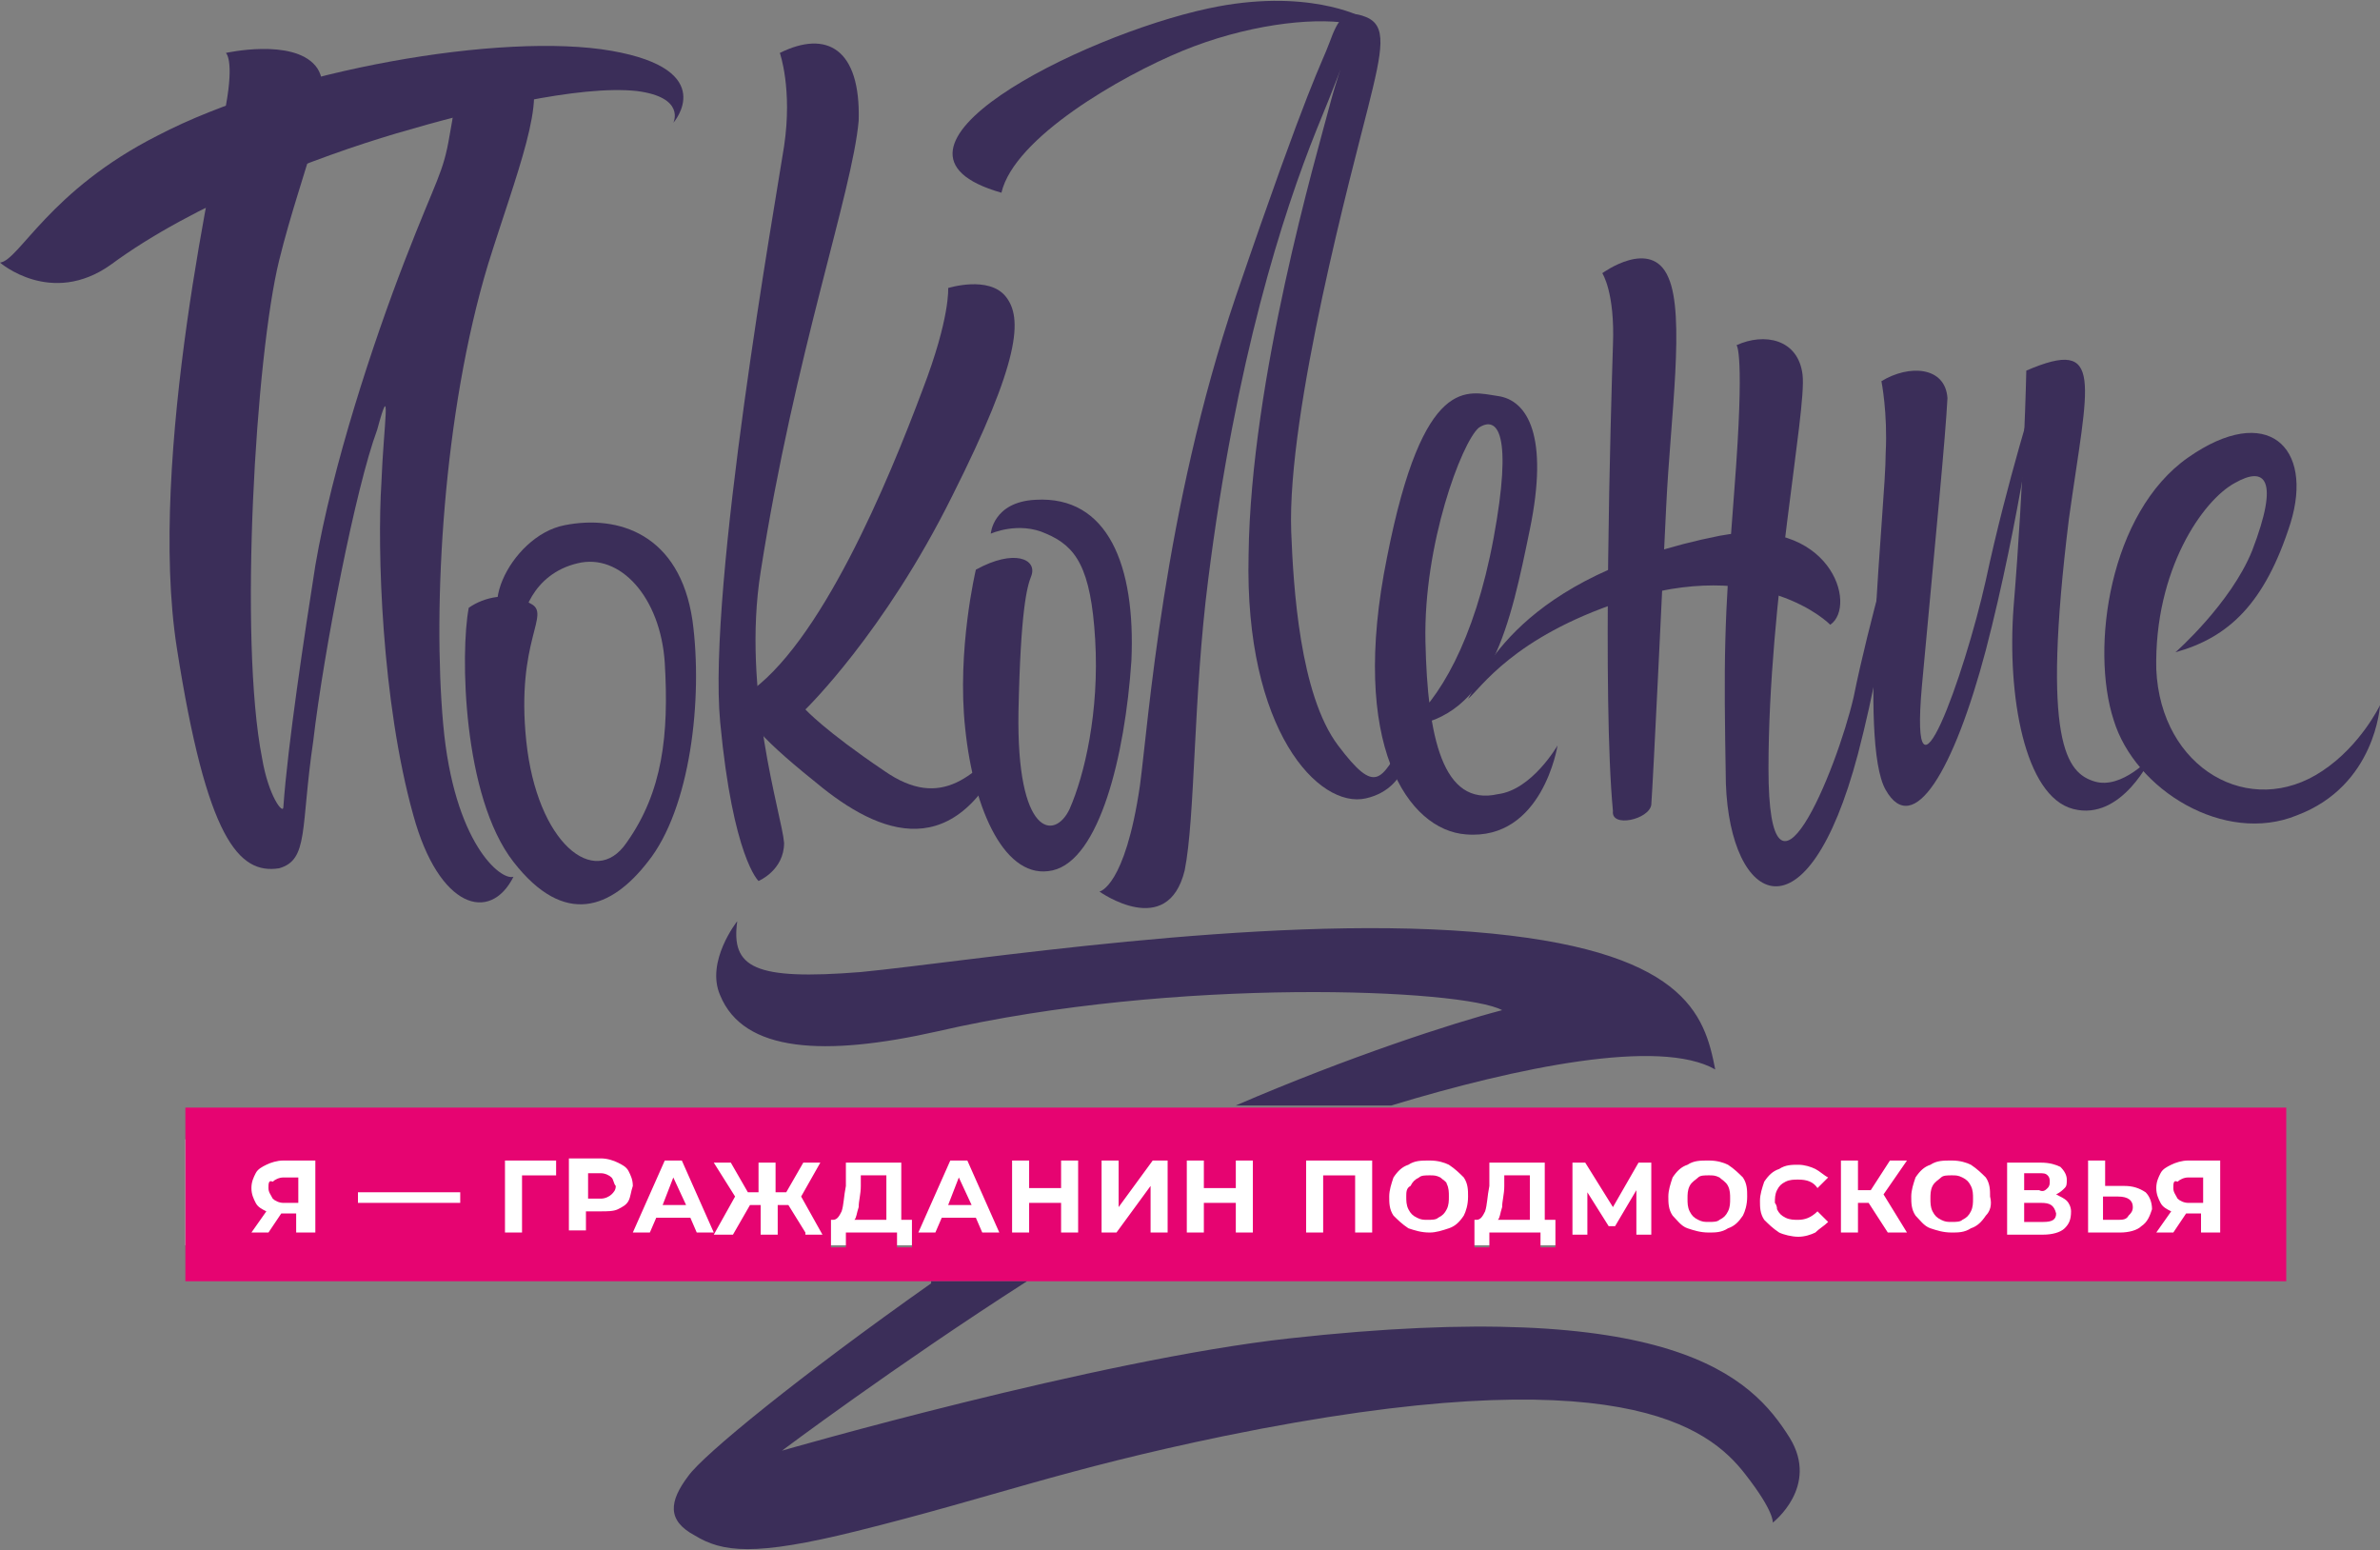 <svg width="195" height="127" viewBox="0 0 195 127" fill="none" xmlns="http://www.w3.org/2000/svg">
<rect x="0" y="0" width="195" height="127" fill="#808080" stroke="none"/>
<path d="M182.78 93.342H15.188V102.016H182.78V93.342Z" fill="white"/>
<path d="M18.505 4.337C18.505 4.337 19.203 4.858 18.505 8.675C17.807 12.492 12.046 37.475 14.49 53.09C16.934 68.705 19.552 71.654 22.869 71.134C25.313 70.44 24.615 67.837 25.663 60.724C26.535 53.264 29.154 39.904 30.9 35.22C32.122 30.709 31.424 34.873 31.249 39.557C30.9 44.936 31.249 57.427 33.867 66.796C35.962 74.43 40.152 75.645 42.072 71.828C41.025 72.175 37.184 69.052 36.312 59.336C35.439 49.62 36.312 33.832 39.978 21.687C42.247 14.4 45.04 7.634 43.12 5.725C41.723 4.337 37.359 6.072 37.359 6.072C37.359 6.072 37.534 7.46 36.835 11.104C36.312 14.227 35.788 14.574 33.169 21.34C30.551 28.106 27.234 38.169 25.837 46.324C24.964 51.876 23.568 61.071 23.218 66.102C23.218 66.796 21.996 65.235 21.473 62.112C19.552 52.396 20.949 29.147 22.869 21.34C24.79 13.533 27.757 7.634 25.837 5.378C23.917 3.123 18.505 4.337 18.505 4.337Z" fill="#3B2E59"/>
<path d="M0 21.514C0 21.514 4.19 25.157 9.078 21.687C15.886 16.656 26.012 12.839 32.471 10.93C38.93 9.022 47.484 6.94 52.198 7.46C56.213 7.981 55.166 10.063 55.166 10.063C55.166 10.063 59.006 5.725 50.103 4.164C41.2 2.602 23.218 5.725 12.918 11.104C4.015 15.615 1.571 21.34 0 21.514Z" fill="#3B2E59"/>
<path d="M38.406 49.794C37.708 53.437 37.883 65.235 42.072 70.613C46.262 75.992 50.103 74.43 53.071 70.613C56.562 66.276 57.61 57.254 56.737 50.834C55.689 43.721 50.627 42.16 46.262 43.027C41.723 43.895 38.406 51.181 42.771 51.876C42.596 50.487 43.644 47.018 47.31 46.15C50.801 45.283 54.118 48.926 54.467 54.304C54.816 60.203 54.293 64.888 51.325 69.052C48.706 72.869 43.993 69.052 43.12 60.724C42.247 52.396 45.215 50.314 43.469 49.447C41.723 48.406 39.629 48.926 38.406 49.794Z" fill="#3B2E59"/>
<path d="M63.894 4.337C63.894 4.337 64.942 7.287 64.243 11.971C63.545 16.482 57.959 48.059 59.006 59.163C60.054 70.266 62.149 72.175 62.149 72.175C62.149 72.175 64.243 71.307 64.243 69.052C64.069 66.796 60.752 56.734 62.323 46.844C65.116 28.974 69.83 15.788 70.354 9.889C70.528 3.99 67.735 2.429 63.894 4.337Z" fill="#3B2E59"/>
<path d="M77.686 23.596C77.686 23.596 77.86 26.025 75.591 31.924C72.798 39.384 67.211 52.917 61.101 56.907C60.228 58.469 62.847 60.898 67.386 64.541C72.623 68.705 78.908 70.787 83.098 59.856C79.955 63.5 77.162 66.449 72.448 63.153C67.56 59.856 65.989 58.122 65.989 58.122C65.989 58.122 72.448 51.876 78.035 40.598C83.621 29.494 83.796 26.025 82.399 24.29C81.003 22.555 77.686 23.596 77.686 23.596Z" fill="#3B2E59"/>
<path d="M79.955 46.671C79.955 46.671 78.384 53.264 79.082 59.683C79.781 66.45 82.399 72.175 86.24 71.307C90.081 70.44 92.175 61.939 92.699 54.131C93.048 46.324 90.779 40.598 84.843 40.945C81.352 41.119 81.177 43.721 81.177 43.721C81.177 43.721 83.447 42.68 85.716 43.721C88.16 44.762 89.382 46.497 89.731 52.396C90.081 58.295 88.859 63.5 87.636 66.276C86.415 68.878 83.272 68.531 83.447 58.295C83.621 49.967 84.145 48.059 84.494 47.191C85.018 45.803 83.098 44.936 79.955 46.671Z" fill="#3B2E59"/>
<path d="M90.081 73.042C90.081 73.042 92.175 72.695 93.397 64.367C94.096 59.162 95.318 41.813 101.253 24.289C107.363 6.419 108.236 5.378 108.935 3.47C109.633 1.561 110.157 0.694 111.902 1.388C113.648 2.082 113.299 3.99 112.077 8.848C110.855 13.706 105.443 33.658 105.792 43.548C105.967 48.059 106.491 56.907 109.633 61.071C112.775 65.235 113.124 63.847 115.045 60.724C115.918 59.336 115.568 60.377 115.568 60.377C115.568 60.377 115.743 64.541 111.902 65.408C108.062 66.276 101.952 59.856 102.301 45.456C102.475 31.056 107.887 12.665 108.935 8.675C109.982 4.684 111.03 2.949 107.887 10.583C105.094 17.523 101.253 29.494 98.984 47.538C97.762 57.08 97.936 66.97 97.064 71.307C95.667 77.033 90.081 73.042 90.081 73.042Z" fill="#3B2E59"/>
<path d="M127.614 61.071C127.614 61.071 126.392 68.878 120.107 68.358C115.394 68.011 110.506 61.071 113.648 45.63C116.616 30.535 120.282 32.097 122.726 32.444C125.17 32.791 126.916 35.74 125.345 43.374C123.774 51.008 122.202 58.816 115.219 59.51C117.838 57.428 120.806 52.57 122.377 44.068C123.948 35.567 122.726 34.005 121.155 35.046C119.758 36.261 116.616 44.589 116.791 52.57C116.965 60.377 118.187 66.102 122.726 65.061C125.519 64.714 127.614 61.071 127.614 61.071Z" fill="#3B2E59"/>
<path d="M111.553 1.388C111.553 1.388 107.014 -1.041 98.984 0.694C88.509 2.949 69.83 12.318 82.05 15.788C83.098 11.277 91.826 6.246 96.889 4.164C101.952 2.082 107.363 1.388 110.506 1.908C113.124 2.602 111.553 1.388 111.553 1.388Z" fill="#3B2E59"/>
<path d="M131.28 22.381C131.28 22.381 132.328 23.942 132.153 28.28C131.979 33.832 131.28 57.254 132.153 66.449C131.979 67.837 135.121 67.143 135.295 65.929C135.47 63.5 136.168 48.753 136.517 41.466C136.867 34.179 138.089 25.851 136.692 22.728C135.295 19.432 131.28 22.381 131.28 22.381Z" fill="#3B2E59"/>
<path d="M142.278 28.28C142.278 28.28 142.977 28.8 142.104 40.078C141.231 51.355 141.231 53.784 141.406 64.194C141.755 74.083 148.039 77.553 152.229 61.765C154.848 51.702 155.546 42.68 155.546 42.68C155.546 42.68 153.102 51.008 151.88 57.081C150.483 63.153 144.897 76.686 144.897 62.979C144.897 49.1 148.039 33.658 147.69 30.709C147.341 27.759 144.548 27.239 142.278 28.28Z" fill="#3B2E59"/>
<path d="M154.15 31.229C154.15 31.229 154.673 33.832 154.499 37.128C154.499 41.466 152.229 60.724 154.499 64.714C156.768 68.705 160.085 63.153 162.704 53.264C165.497 42.507 166.893 31.75 166.893 31.75C166.893 31.75 164.449 39.384 162.704 47.538C160.958 55.346 156.419 68.011 157.466 56.213C158.688 43.027 159.387 35.914 159.561 32.617C159.387 30.015 156.419 29.841 154.15 31.229Z" fill="#3B2E59"/>
<path d="M166.021 30.362C166.021 30.362 165.846 39.21 164.973 49.794C164.449 56.907 165.846 65.235 169.861 66.276C173.876 67.317 176.321 61.938 176.321 61.938C176.321 61.938 173.876 64.714 171.607 64.02C169.338 63.326 167.243 60.897 169.512 42.507C171.083 31.229 172.48 27.586 166.021 30.362Z" fill="#3B2E59"/>
<path d="M178.241 53.437C178.241 53.437 182.78 49.447 184.526 45.109C186.795 39.21 185.573 38.169 183.129 39.557C180.51 40.945 176.495 46.671 176.67 54.825C177.019 62.979 184.351 67.143 190.286 63.153C193.429 61.071 195 57.774 195 57.774C195 57.774 194.651 64.367 188.192 66.796C182.256 69.225 174.924 64.714 173.178 58.989C171.258 53.09 172.829 41.986 179.288 37.475C185.748 32.964 189.588 36.608 187.668 42.854C185.573 49.447 182.605 52.222 178.241 53.437Z" fill="#3B2E59"/>
<path d="M140.882 43.895C149.96 42.16 152.229 49.62 149.96 51.182C149.96 51.182 144.373 45.456 132.851 49.273C123.948 52.223 121.329 56.386 120.282 57.254C121.329 55.519 124.297 47.191 140.882 43.895Z" fill="#3B2E59"/>
<path d="M140.882 96.464C140.533 96.29 140.358 96.29 140.009 96.29C139.66 96.29 139.311 96.29 139.136 96.464C138.962 96.638 138.612 96.811 138.438 97.158C138.263 97.505 138.263 97.852 138.263 98.199C138.263 98.546 138.263 98.893 138.438 99.24C138.612 99.587 138.787 99.76 139.136 99.934C139.485 100.107 139.66 100.107 140.009 100.107C140.358 100.107 140.707 100.107 140.882 99.934C141.231 99.76 141.406 99.587 141.58 99.24C141.755 98.893 141.755 98.546 141.755 98.199C141.755 97.852 141.755 97.505 141.58 97.158C141.406 96.811 141.056 96.638 140.882 96.464Z" fill="#E60471"/>
<path d="M15.188 90.739V104.966H187.319V90.739H15.188ZM25.663 100.975H24.266V99.414H23.044L21.996 100.975H20.6L21.822 99.24C21.473 99.067 21.124 98.893 20.949 98.546C20.774 98.199 20.6 97.852 20.6 97.332C20.6 96.811 20.774 96.464 20.949 96.117C21.124 95.77 21.473 95.597 21.822 95.423C22.171 95.25 22.695 95.076 23.218 95.076H25.837V100.975H25.663ZM37.708 98.546H29.329V97.679H37.708V98.546ZM45.564 96.291H42.771V100.975H41.374V95.076H45.564V96.291ZM51.5 98.373C51.325 98.72 50.976 98.893 50.627 99.067C50.278 99.24 49.754 99.24 49.23 99.24H48.008V100.802H46.611V94.903H49.23C49.754 94.903 50.278 95.076 50.627 95.25C50.976 95.423 51.325 95.597 51.5 95.944C51.674 96.291 51.849 96.638 51.849 97.158C51.674 97.679 51.674 98.026 51.5 98.373ZM57.086 100.975L56.562 99.761H53.769L53.245 100.975H51.849L54.467 95.076H55.864L58.483 100.975H57.086ZM65.989 100.975L64.593 98.72H63.72V101.149H62.323V98.72H61.45L60.054 101.149H58.483L60.228 98.026L58.483 95.25H59.879L61.276 97.679H62.149V95.25H63.545V97.679H64.418L65.815 95.25H67.211L65.64 98.026L67.386 101.149H65.989V100.975ZM74.718 102.19H73.496V100.975H69.306V102.19H68.084V99.934H68.259C68.608 99.934 68.782 99.587 68.957 99.24C69.132 98.72 69.132 98.026 69.306 97.158V95.25H73.845V99.934H74.718V102.19ZM80.479 100.975L79.955 99.761H77.162L76.638 100.975H75.242L77.86 95.076H79.257L81.876 100.975H80.479ZM88.335 100.975H86.938V98.546H84.32V100.975H82.923V95.076H84.32V97.332H86.938V95.076H88.335V100.975ZM95.667 100.975H94.27V97.158L91.477 100.975H90.255V95.076H91.652V98.893L94.445 95.076H95.667V100.975ZM102.65 100.975H101.253V98.546H98.635V100.975H97.238V95.076H98.635V97.332H101.253V95.076H102.65V100.975ZM112.426 100.975H111.03V96.291H108.411V100.975H107.014V95.076H112.426V100.975ZM119.933 99.587C119.584 100.108 119.235 100.455 118.711 100.628C118.187 100.802 117.663 100.975 117.14 100.975C116.441 100.975 115.918 100.802 115.394 100.628C114.87 100.281 114.521 99.934 114.172 99.587C113.823 99.067 113.823 98.546 113.823 98.026C113.823 97.505 113.997 96.985 114.172 96.464C114.521 95.944 114.87 95.597 115.394 95.423C115.918 95.076 116.441 95.076 117.14 95.076C117.838 95.076 118.362 95.25 118.711 95.423C119.235 95.77 119.584 96.117 119.933 96.464C120.282 96.985 120.282 97.505 120.282 98.026C120.282 98.72 120.107 99.24 119.933 99.587ZM127.44 102.19H126.218V100.975H122.028V102.19H120.806V99.934H120.98C121.329 99.934 121.504 99.587 121.679 99.24C121.853 98.72 121.853 98.026 122.028 97.158V95.25H126.567V99.934H127.44V102.19ZM134.073 100.975V97.505L132.328 100.455H131.804L130.058 97.679V101.149H128.836V95.25H129.884L132.153 98.893L134.248 95.25H135.295V101.149H134.073V100.975ZM142.802 99.587C142.453 100.108 142.104 100.455 141.58 100.628C141.056 100.975 140.533 100.975 140.009 100.975C139.311 100.975 138.787 100.802 138.263 100.628C137.739 100.455 137.39 99.934 137.041 99.587C136.692 99.067 136.692 98.546 136.692 98.026C136.692 97.505 136.867 96.985 137.041 96.464C137.39 95.944 137.739 95.597 138.263 95.423C138.787 95.076 139.311 95.076 140.009 95.076C140.707 95.076 141.231 95.25 141.58 95.423C142.104 95.77 142.453 96.117 142.802 96.464C143.151 96.985 143.151 97.505 143.151 98.026C143.151 98.72 142.977 99.24 142.802 99.587ZM145.595 99.067C145.77 99.414 145.945 99.587 146.294 99.761C146.643 99.934 146.992 99.934 147.341 99.934C147.865 99.934 148.389 99.761 148.912 99.24L149.785 100.108C149.436 100.455 149.087 100.628 148.738 100.975C148.389 101.149 147.865 101.322 147.341 101.322C146.817 101.322 146.119 101.149 145.77 100.975C145.246 100.628 144.897 100.281 144.548 99.934C144.199 99.414 144.199 98.893 144.199 98.373C144.199 97.852 144.373 97.332 144.548 96.811C144.897 96.291 145.246 95.944 145.77 95.77C146.294 95.423 146.817 95.423 147.341 95.423C147.865 95.423 148.389 95.597 148.738 95.77C149.087 95.944 149.436 96.291 149.785 96.464L148.912 97.332C148.563 96.811 148.039 96.638 147.341 96.638C146.992 96.638 146.643 96.638 146.294 96.811C145.945 96.985 145.77 97.158 145.595 97.505C145.421 97.852 145.421 98.199 145.421 98.546C145.421 98.546 145.595 98.72 145.595 99.067ZM154.673 100.975L153.102 98.546H152.229V100.975H150.833V95.076H152.229V97.505H153.277L154.848 95.076H156.244L154.324 97.852L156.244 100.975H154.673ZM162.704 99.587C162.355 100.108 162.005 100.455 161.482 100.628C160.958 100.975 160.434 100.975 159.91 100.975C159.212 100.975 158.688 100.802 158.165 100.628C157.641 100.455 157.292 99.934 156.943 99.587C156.594 99.067 156.594 98.546 156.594 98.026C156.594 97.505 156.768 96.985 156.943 96.464C157.292 95.944 157.641 95.597 158.165 95.423C158.688 95.076 159.212 95.076 159.91 95.076C160.609 95.076 161.133 95.25 161.482 95.423C162.005 95.77 162.355 96.117 162.704 96.464C163.053 96.985 163.053 97.505 163.053 98.026C163.227 98.72 163.053 99.24 162.704 99.587ZM169.163 100.628C168.814 100.975 168.116 101.149 167.417 101.149H164.449V95.25H167.243C167.941 95.25 168.465 95.423 168.814 95.597C169.163 95.944 169.338 96.291 169.338 96.638C169.338 96.985 169.338 97.158 169.163 97.332C168.988 97.505 168.814 97.679 168.465 97.852C168.814 98.026 169.163 98.199 169.338 98.373C169.512 98.546 169.687 98.893 169.687 99.24C169.687 99.934 169.512 100.281 169.163 100.628ZM175.448 100.455C175.098 100.802 174.4 100.975 173.702 100.975H171.083V95.076H172.48V97.158H174.051C174.749 97.158 175.273 97.332 175.797 97.679C176.146 98.026 176.321 98.546 176.321 99.067C176.146 99.587 175.971 100.108 175.448 100.455ZM181.732 100.975H180.336V99.414H179.114L178.066 100.975H176.67L177.892 99.24C177.543 99.067 177.193 98.893 177.019 98.546C176.844 98.199 176.67 97.852 176.67 97.332C176.67 96.811 176.844 96.464 177.019 96.117C177.193 95.77 177.543 95.597 177.892 95.423C178.241 95.25 178.765 95.076 179.288 95.076H181.907V100.975H181.732Z" fill="#E60471"/>
<path d="M123.25 97.158C123.25 97.852 123.075 98.373 123.075 98.893C122.901 99.413 122.901 99.76 122.726 99.934H125.345V96.29H123.25V97.158Z" fill="#E60471"/>
<path d="M160.783 96.464C160.434 96.29 160.26 96.29 159.911 96.29C159.561 96.29 159.212 96.29 159.038 96.464C158.863 96.638 158.514 96.811 158.339 97.158C158.165 97.505 158.165 97.852 158.165 98.199C158.165 98.546 158.165 98.893 158.339 99.24C158.514 99.587 158.688 99.76 159.038 99.934C159.387 100.107 159.561 100.107 159.911 100.107C160.26 100.107 160.609 100.107 160.783 99.934C161.133 99.76 161.307 99.587 161.482 99.24C161.656 98.893 161.656 98.546 161.656 98.199C161.656 97.852 161.656 97.505 161.482 97.158C161.307 96.811 161.133 96.638 160.783 96.464Z" fill="#E60471"/>
<path d="M50.103 96.464C49.928 96.291 49.579 96.117 49.23 96.117H48.183V98.199H49.23C49.579 98.199 49.928 98.026 50.103 97.852C50.278 97.679 50.452 97.505 50.452 97.158C50.278 96.985 50.278 96.638 50.103 96.464Z" fill="#E60471"/>
<path d="M118.013 96.464C117.663 96.29 117.489 96.29 117.14 96.29C116.791 96.29 116.441 96.29 116.267 96.464C115.918 96.638 115.743 96.811 115.569 97.158C115.219 97.332 115.219 97.678 115.219 98.025C115.219 98.373 115.219 98.719 115.394 99.067C115.569 99.413 115.743 99.587 116.092 99.76C116.441 99.934 116.616 99.934 116.965 99.934C117.314 99.934 117.663 99.934 117.838 99.76C118.187 99.587 118.362 99.413 118.536 99.067C118.711 98.719 118.711 98.373 118.711 98.025C118.711 97.678 118.711 97.332 118.536 96.984C118.536 96.811 118.187 96.638 118.013 96.464Z" fill="#E60471"/>
<path d="M70.528 97.158C70.528 97.852 70.354 98.373 70.354 98.893C70.179 99.413 70.179 99.76 70.004 99.934H72.623V96.29H70.528V97.158Z" fill="#E60471"/>
<path d="M54.293 98.72H56.213L55.166 96.464L54.293 98.72Z" fill="#E60471"/>
<path d="M77.686 98.72H79.606L78.559 96.464L77.686 98.72Z" fill="#E60471"/>
<path d="M167.766 97.332C167.941 97.158 167.941 96.985 167.941 96.811C167.941 96.638 167.941 96.464 167.766 96.291C167.592 96.117 167.417 96.117 167.068 96.117H165.846V97.505H167.068C167.417 97.679 167.592 97.505 167.766 97.332Z" fill="#E60471"/>
<path d="M173.527 98.026H172.305V99.934H173.527C173.876 99.934 174.226 99.934 174.4 99.587C174.575 99.414 174.749 99.24 174.749 98.893C174.749 98.373 174.4 98.026 173.527 98.026Z" fill="#E60471"/>
<path d="M21.996 97.332C21.996 97.679 22.171 97.852 22.346 98.199C22.52 98.373 22.869 98.546 23.218 98.546H24.441V96.464H23.218C22.869 96.464 22.52 96.638 22.346 96.811C21.996 96.638 21.996 96.985 21.996 97.332Z" fill="#E60471"/>
<path d="M167.243 98.546H165.846V100.108H167.417C168.116 100.108 168.465 99.934 168.465 99.414C168.29 98.72 167.941 98.546 167.243 98.546Z" fill="#E60471"/>
<path d="M178.066 97.332C178.066 97.679 178.241 97.852 178.415 98.199C178.59 98.373 178.939 98.546 179.288 98.546H180.51V96.464H179.288C178.939 96.464 178.59 96.638 178.415 96.811C178.066 96.638 178.066 96.985 178.066 97.332Z" fill="#E60471"/>
<path d="M140.533 87.616C139.66 83.105 138.089 77.727 120.631 76.339C103.174 74.951 79.431 78.768 70.528 79.635C61.8 80.329 59.879 79.288 60.403 75.471C60.403 75.471 57.784 78.768 59.006 81.544C60.927 86.228 67.56 86.575 76.813 84.493C96.365 79.982 119.933 81.023 123.075 82.758C119.06 83.799 110.506 86.575 101.253 90.566H113.997C124.297 87.442 135.994 85.013 140.533 87.616Z" fill="#3B2E59"/>
<path d="M76.289 105.139C65.466 112.773 57.61 119.193 56.388 120.928C54.816 123.01 54.642 124.571 56.911 125.785C59.181 127.173 61.8 127.52 70.179 125.439C81.352 122.663 86.938 120.407 100.38 117.631C132.677 111.038 140.009 116.937 142.977 120.754C145.421 123.877 145.246 124.745 145.246 124.745C145.246 124.745 149.087 121.795 146.643 117.805C143.5 112.773 137.041 106.18 105.618 109.65C89.906 111.385 64.069 118.846 64.069 118.846C64.069 118.846 73.321 111.906 84.145 104.966H76.289V105.139Z" fill="#3B2E59"/>
</svg>
